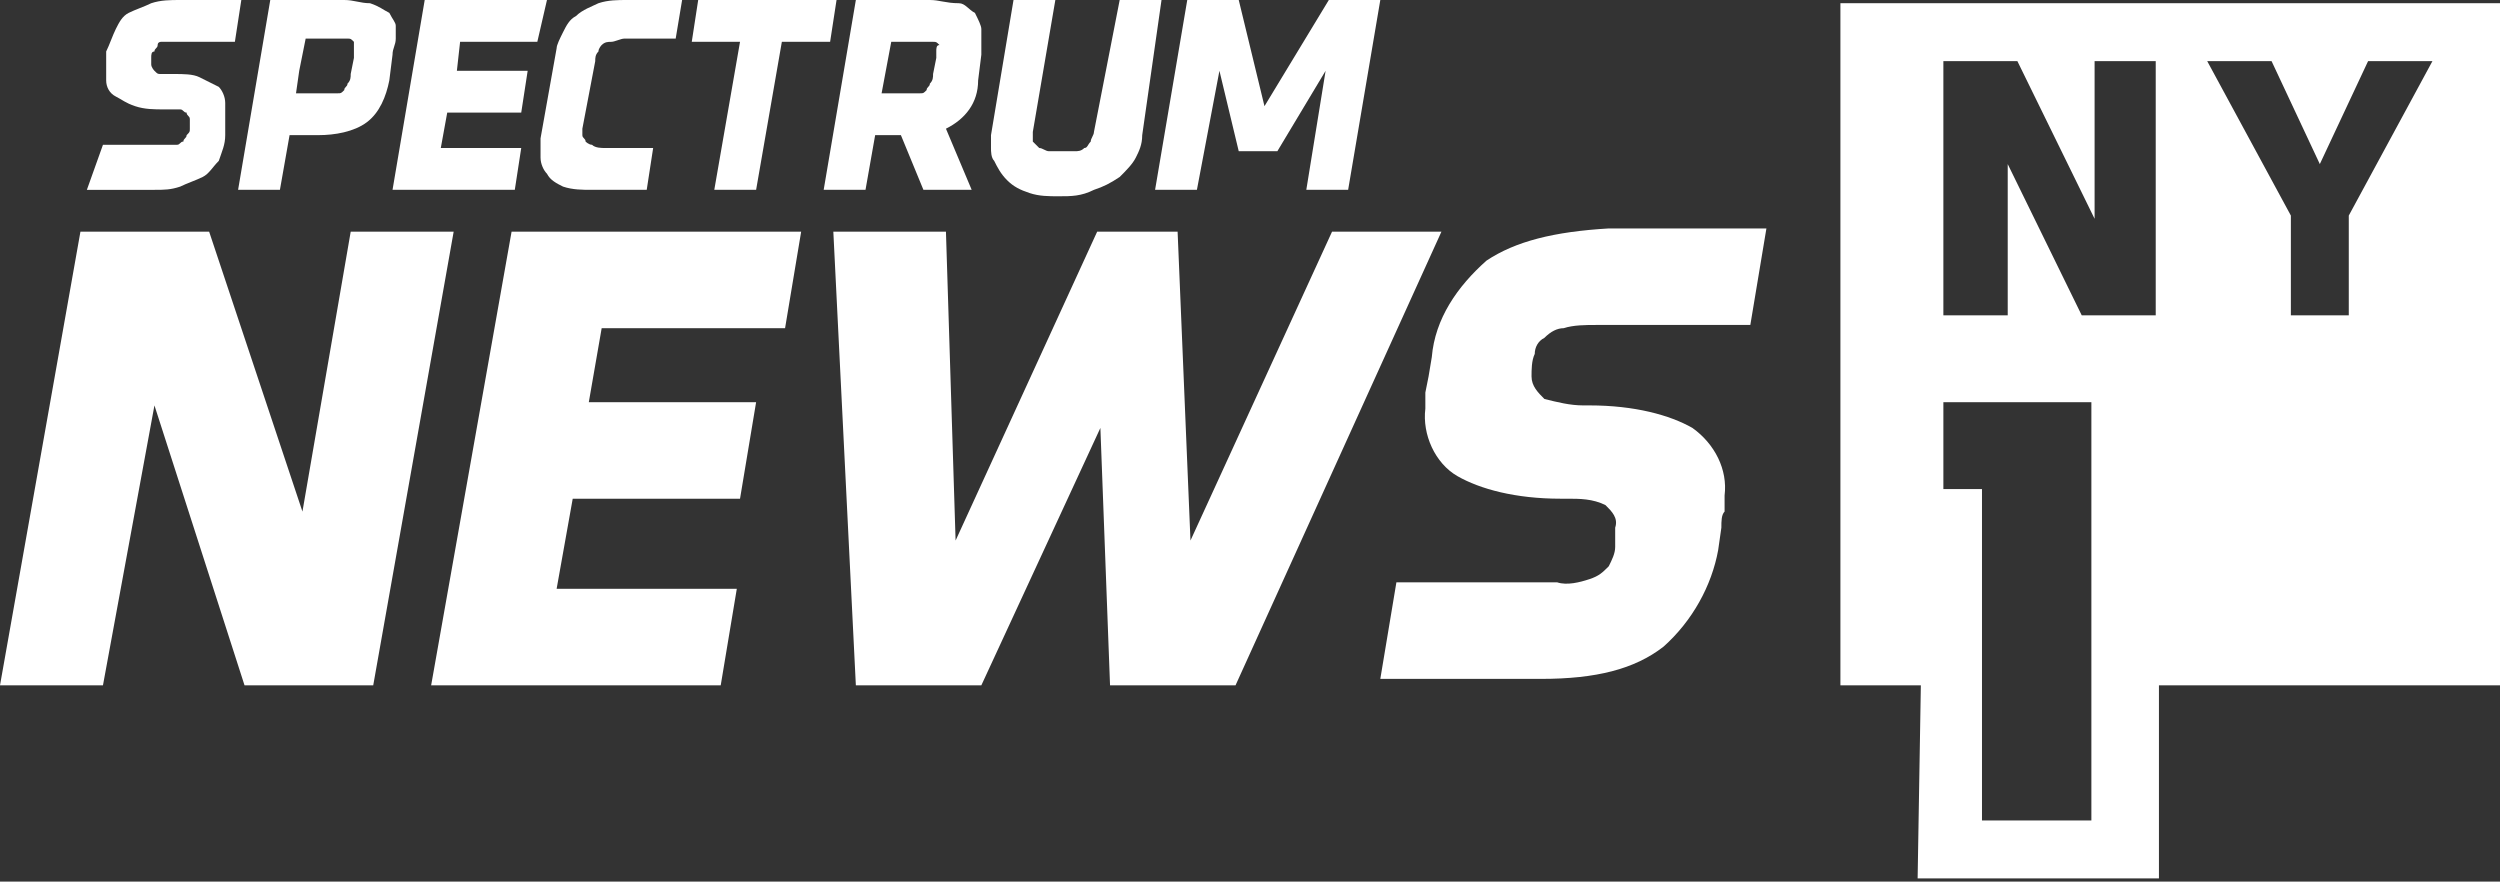 <svg width="77.7px" height="27.4px" enable-background="new 0 0 77.7 27.4" version="1.1" viewBox="0 0 77.7 27.4" xml:space="preserve" xmlns="http://www.w3.org/2000/svg">
<rect x="0" y="0" width="77.7" height="27.4" fill="#333333" stroke="none"/>
<path d="m4.8 12.6 2.8 8.7h4l2.5-14.1h-3.2l-1.5 8.7-2.9-8.7h-4l-2.5 14.1h3.2z" fill="#fff"/>
<path d="m17.3 18.3 0.5-2.8h5.2l0.5-3h-5.2l0.4-2.3h5.7l0.5-3h-9l-2.5 14.1h9l0.5-3z" fill="#fff"/>
<path d="m44.8 7.2h-3.4l-4.4 9.6-0.4-9.6h-2.5l-4.4 9.6-0.3-9.6h-3.5l0.7 14.1h3.9l3.7-8 0.3 8h3.9z" fill="#fff"/>
<path class="st0" d="m46.2 8.1c-0.9 0.8-1.6 1.8-1.7 3l-0.1 0.6-0.1 0.5v0.5c-0.1 0.8 0.3 1.7 1 2.1s1.8 0.7 3.2 0.7h0.2c0.4 0 0.8 0 1.2 0.2 0.2 0.2 0.4 0.4 0.3 0.7v0.6c0 0.2-0.1 0.4-0.2 0.6-0.2 0.2-0.3 0.3-0.6 0.4s-0.7 0.2-1 0.1h-5l-0.5 3h5c1.7 0 2.9-0.3 3.8-1 0.9-0.8 1.5-1.9 1.7-3l0.1-0.7c0-0.2 0-0.4 0.1-0.5v-0.5c0.1-0.8-0.3-1.6-1-2.1-0.7-0.4-1.8-0.7-3.2-0.7h-0.2c-0.4 0-0.8-0.1-1.2-0.2-0.2-0.2-0.4-0.4-0.4-0.7 0-0.2 0-0.5 0.1-0.7 0-0.2 0.1-0.4 0.3-0.5 0.2-0.2 0.4-0.3 0.6-0.3 0.3-0.1 0.7-0.1 1-0.1h4.8l0.5-3h-4.9c-1.7 0.1-2.9 0.4-3.8 1z" fill="#fff"/>
<path class="st0" d="m5.6 5.8c0.2-0.1 0.5-0.2 0.7-0.3s0.3-0.3 0.5-0.5c0.1-0.3 0.2-0.5 0.2-0.8v-1c0-0.2-0.1-0.4-0.2-0.5l-0.6-0.3c-0.2-0.1-0.5-0.1-0.8-0.1h-0.4c-0.1 0-0.1 0-0.2-0.1 0 0-0.1-0.1-0.1-0.2v-0.2c0-0.1 0-0.2 0.1-0.2 0-0.1 0.1-0.1 0.1-0.2s0.1-0.1 0.1-0.1h2.3l0.2-1.3h-1.9c-0.3 0-0.6 0-0.9 0.1-0.2 0.1-0.5 0.2-0.7 0.3s-0.3 0.3-0.4 0.5-0.2 0.5-0.3 0.7v0.9c0 0.2 0.1 0.4 0.3 0.5s0.3 0.2 0.6 0.3 0.6 0.1 0.9 0.1h0.5c0.1 0 0.1 0.1 0.2 0.1 0 0.1 0.1 0.1 0.1 0.2v0.3c0 0.1 0 0.1-0.1 0.2 0 0.1-0.1 0.1-0.1 0.2-0.1 0-0.1 0.1-0.2 0.1h-2.3l-0.5 1.4h2.1c0.3 0 0.5 0 0.8-0.1z" fill="#fff"/>
<path d="m16.2 4.6h-2.5l0.2-1.1h2.3l0.2-1.3h-2.2l0.1-0.9h2.4l0.3-1.3h-3.8l-1 5.9h3.8z" fill="#fff"/>
<path class="st0" d="m18.6 0.1c-0.2 0.1-0.5 0.2-0.7 0.4-0.2 0.1-0.3 0.3-0.4 0.5s-0.2 0.4-0.2 0.5l-0.5 2.8v0.6c0 0.2 0.1 0.4 0.2 0.5 0.1 0.2 0.3 0.3 0.5 0.4 0.3 0.1 0.6 0.1 0.9 0.1h1.7l0.2-1.3h-1.5c-0.1 0-0.3 0-0.4-0.1-0.1 0-0.2-0.1-0.2-0.1 0-0.1-0.1-0.1-0.1-0.2v-0.2l0.4-2.1c0-0.1 0-0.2 0.1-0.3 0-0.1 0.1-0.2 0.1-0.2 0.1-0.1 0.2-0.1 0.3-0.1s0.3-0.1 0.4-0.1h1.6l0.2-1.2h-1.7c-0.3 0-0.6 0-0.9 0.1z" fill="#fff"/>
<path d="m23.5 5.9 0.8-4.6h1.5l0.2-1.3h-4.3l-0.2 1.3h1.5l-0.8 4.6z" fill="#fff"/>
<path class="st0" d="m12.1 0.4c-0.2-0.1-0.3-0.2-0.6-0.3-0.3 0-0.5-0.1-0.8-0.1h-2.3l-1 5.9h1.3l0.3-1.7h0.9c0.5 0 1.1-0.1 1.5-0.4s0.6-0.8 0.7-1.3l0.1-0.8c0-0.2 0.1-0.3 0.1-0.5v-0.4c0-0.1-0.1-0.2-0.2-0.4zm-1.1 1.2v0.2l-0.1 0.5c0 0.1 0 0.2-0.1 0.3 0 0.1-0.1 0.1-0.1 0.2-0.1 0.1-0.1 0.1-0.2 0.1h-1.3l0.1-0.7 0.2-1h1.3c0.1 0 0.1 0 0.2 0.1v0.3z" fill="#fff"/>
<path class="st0" d="m30.3 0.4c-0.2-0.1-0.3-0.3-0.5-0.3-0.4 0-0.6-0.1-0.9-0.1h-2.3l-1 5.9h1.3l0.3-1.7h0.8l0.7 1.7h1.5l-0.8-1.9c0.6-0.3 1-0.8 1-1.5l0.1-0.8v-0.8c0-0.1-0.1-0.3-0.2-0.5zm-1.2 1.2v0.2l-0.1 0.5c0 0.1 0 0.2-0.1 0.3 0 0.1-0.1 0.1-0.1 0.2-0.1 0.1-0.1 0.1-0.2 0.1h-1.2l0.3-1.6h1.3c0.1 0 0.1 0 0.2 0.1-0.1 0-0.1 0.1-0.1 0.2z" fill="#fff"/>
<path class="st0" d="m34 4.1c0 0.1-0.1 0.2-0.1 0.3-0.1 0.1-0.1 0.2-0.2 0.2-0.1 0.1-0.2 0.1-0.3 0.1h-0.8c-0.1 0-0.2-0.1-0.3-0.1l-0.2-0.2v-0.3l0.7-4.1h-1.3l-0.7 4.2v0.4c0 0.1 0 0.3 0.1 0.4 0.1 0.2 0.2 0.4 0.4 0.6s0.4 0.3 0.7 0.4 0.6 0.1 0.9 0.1c0.4 0 0.7 0 1.1-0.2 0.3-0.1 0.5-0.2 0.8-0.4 0.2-0.2 0.4-0.4 0.5-0.6s0.2-0.4 0.2-0.7l0.6-4.2h-1.3l-0.8 4.1z" fill="#fff"/>
<path d="m41.9 5.9 1-5.9h-1.6l-2 3.3-0.8-3.3h-1.6l-1 5.9h1.3l0.7-3.7 0.6 2.5h1.2l1.5-2.5-0.6 3.7z" fill="#fff"/>
<path class="st0" d="m77.7 0.1h-20.5v21.2h2.5l-0.1 6h7.5v-6h10.7l-0.1-21.2zm-12.7 25.4h-3.4v-10.3h-1.2v-2.7h4.6v13zm-0.3-15.7-2.3-4.7v4.7h-2v-7.9h2.3l2.4 4.9v-4.9h1.9v7.9h-2.3zm8.3-3.1v3.1h-1.8v-3.1l-2.6-4.8h2l1.5 3.2 1.5-3.2h2l-2.6 4.8z" fill="#fff"/>
</svg>
